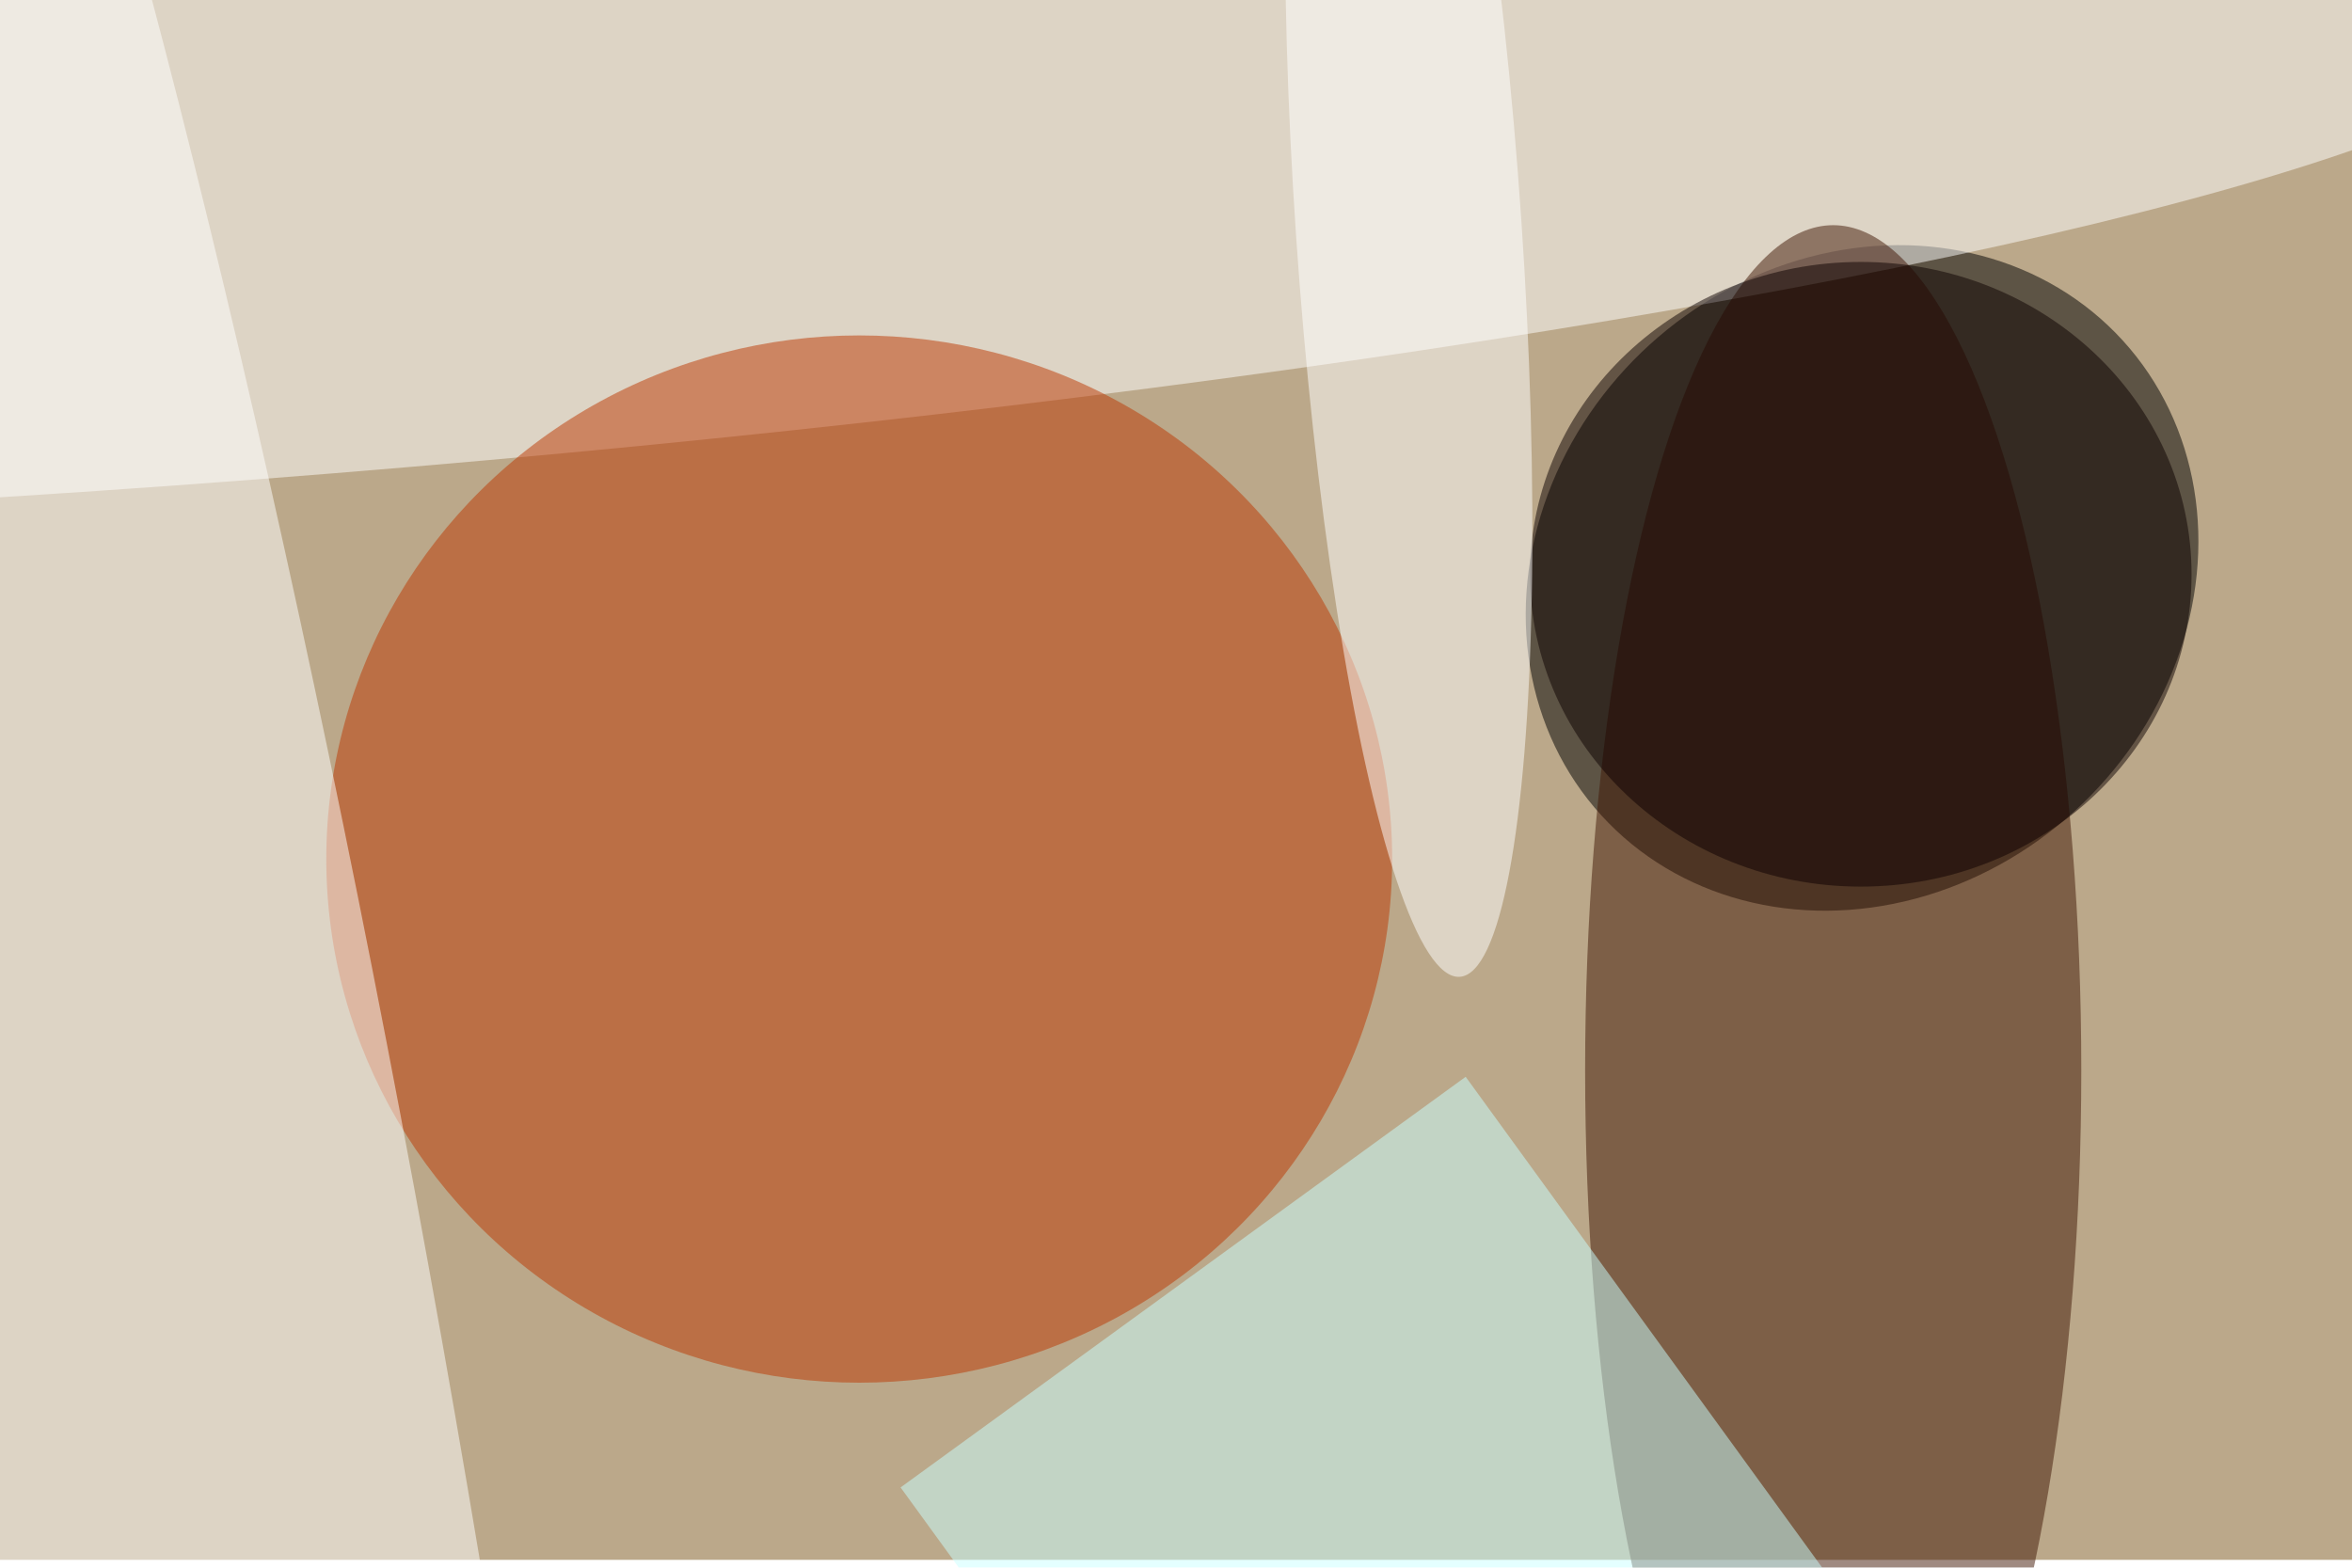 <svg xmlns="http://www.w3.org/2000/svg" viewBox="0 0 900 600"><filter id="b"><feGaussianBlur stdDeviation="12" /></filter><path fill="#bba88a" d="M0 0h900v597H0z"/><g filter="url(#b)" transform="translate(1.8 1.8) scale(3.516)" fill-opacity=".5"><ellipse rx="1" ry="1" transform="rotate(137.7 89 70.3) scale(38.38 34.339)"/><ellipse fill="#fff" rx="1" ry="1" transform="matrix(-2.448 -31.89 254.252 -19.514 24.7 19.8)"/><ellipse fill="#bd3700" cx="93" cy="93" rx="58" ry="57"/><ellipse fill="#fff" rx="1" ry="1" transform="matrix(26.758 -4.766 43.408 243.693 20.8 150)"/><ellipse fill="#401604" cx="199" cy="116" rx="27" ry="92"/><path fill="#cbffff" d="M159 116.7l43.5 59.9-61.5 44.7-43.5-59.9z"/><ellipse fill="#0d0000" cx="202" cy="62" rx="36" ry="34"/><ellipse fill="#fff" rx="1" ry="1" transform="matrix(5.557 81.518 -12.26 .836 152.8 24.3)"/></g></svg>